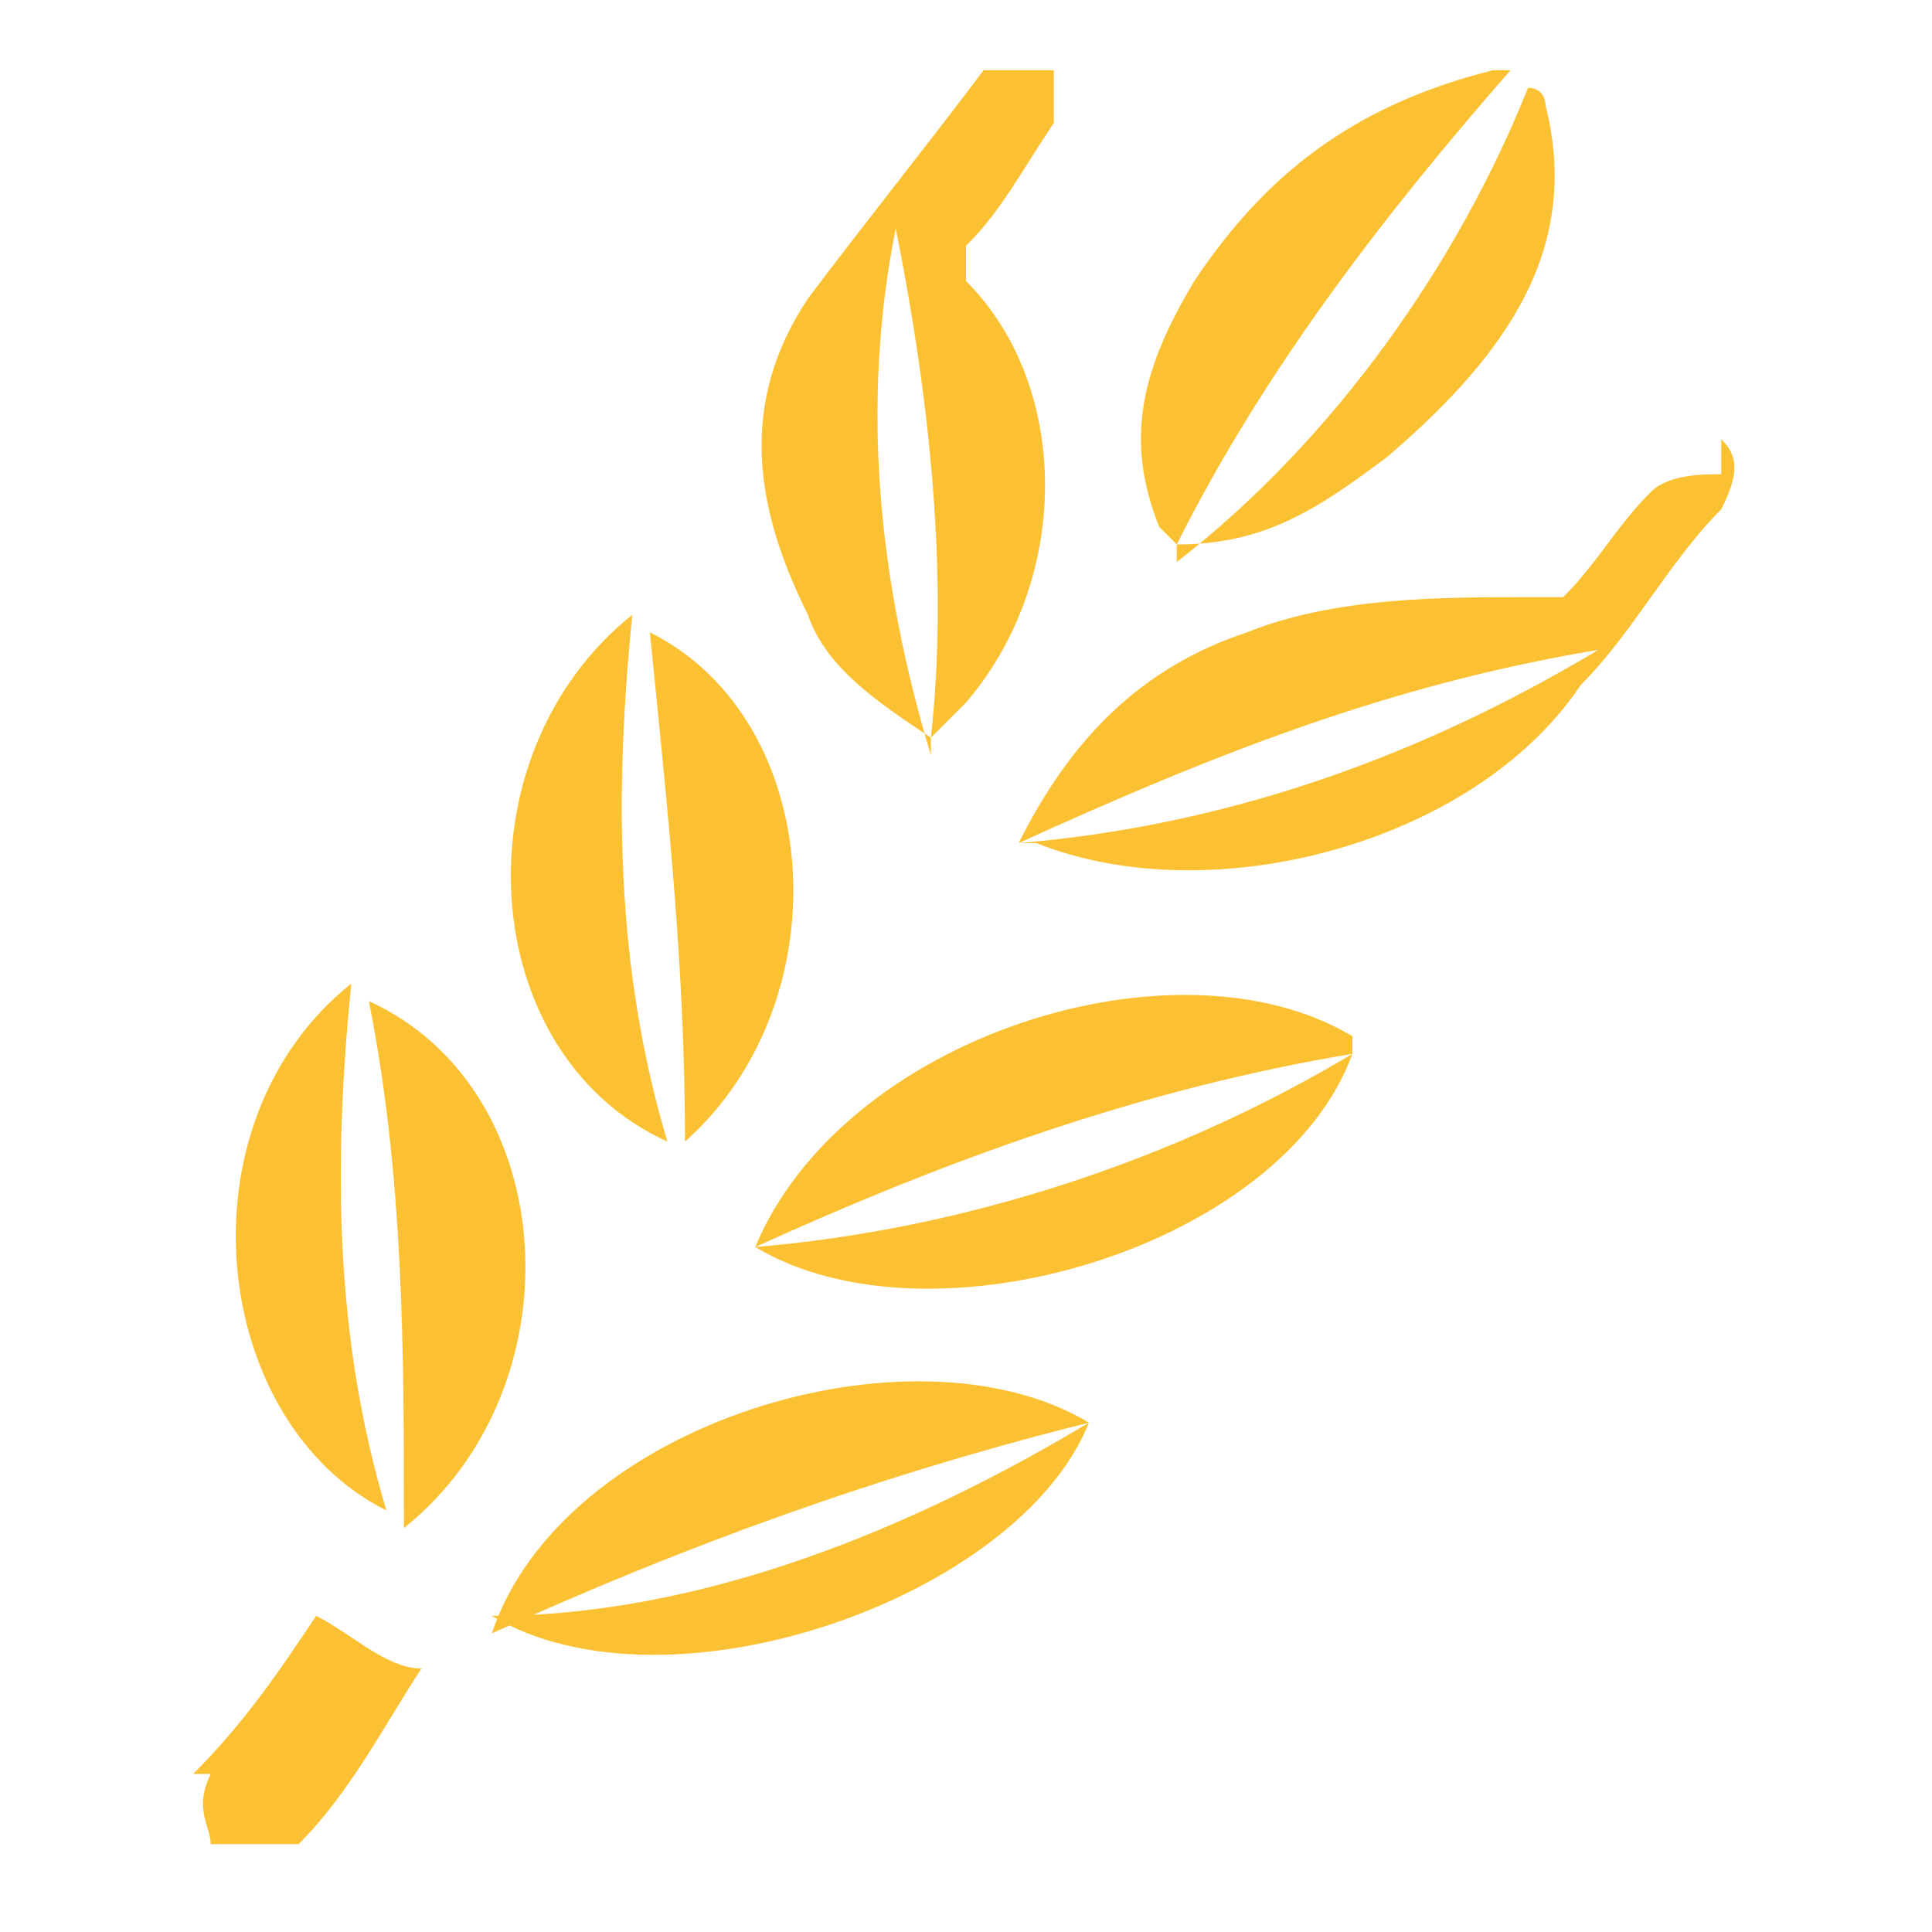 <?xml version="1.0" encoding="UTF-8"?>
<svg id="Livello_1" xmlns="http://www.w3.org/2000/svg" version="1.1" viewBox="0 0 11 11">
  <!-- Generator: Adobe Illustrator 29.7.1, SVG Export Plug-In . SVG Version: 2.1.1 Build 8)  -->
  <defs>
    <style>
      .st0 {
        fill: #fcc133;
      }
    </style>
  </defs>
  <g id="farro">
    <path class="st0" d="M9.8,2.7c-.1,0-.3,0-.4.1-.2.2-.3.4-.5.6,0,0-.1,0-.2,0-.5,0-1.1,0-1.6.2-.6.2-1,.6-1.3,1.2,1.1-.5,2.1-.9,3.3-1.1-1,.6-2.1,1-3.3,1.1,0,0,0,0,0,0,0,0,0,0,.1,0,1,.4,2.5,0,3.1-.9.3-.3.5-.7.8-1,.1-.2.1-.3,0-.4Z"/>
    <path class="st0" d="M5.3,4.3c-.3-1-.4-2-.2-3,.2,1,.3,2,.2,2.9,0,0,.1-.1.2-.2.6-.7.6-1.8,0-2.4,0,0,0-.1,0-.2.2-.2.3-.4.5-.7,0-.1,0-.3,0-.3-.1,0-.3,0-.4,0-.3.4-.7.9-1,1.3-.4.6-.3,1.2,0,1.8.1.3.4.5.7.7Z"/>
    <path class="st0" d="M6.2,8.1c-1,.6-2.2,1.1-3.4,1.1,1,.6,3-.1,3.4-1.1Z"/>
    <path class="st0" d="M6.2,8.1c-1-.6-3,0-3.4,1.2,0,0,0,0,0,0,1.1-.5,2.2-.9,3.4-1.2,0,0,0,0,0,0Z"/>
    <path class="st0" d="M2.2,8.6c-.3-1-.3-2-.2-3-1,.8-.8,2.5.2,3Z"/>
    <path class="st0" d="M2.3,8.7c1-.8.9-2.5-.2-3,.2,1,.2,2,.2,3Z"/>
    <path class="st0" d="M4.3,7.1c1,.6,3,0,3.4-1.1-1,.6-2.2,1-3.4,1.1,0,0,0,0,0,0Z"/>
    <path class="st0" d="M7.7,5.9c-1-.6-2.9,0-3.4,1.2,1.1-.5,2.2-.9,3.4-1.1,0,0,0,0,0,0Z"/>
    <path class="st0" d="M3.9,6.5c.9-.8.8-2.4-.2-2.9.1,1,.2,1.9.2,2.9Z"/>
    <path class="st0" d="M3.8,6.5c-.3-1-.3-2-.2-3,0,0,0,0,0,0-1,.8-.9,2.5.2,3Z"/>
    <path class="st0" d="M6.7,3.1c.5,0,.8-.2,1.2-.5.7-.6,1.1-1.2.9-2,0,0,0-.1-.1-.1-.4,1-1.1,2-2,2.7Z"/>
    <path class="st0" d="M6.7,3.1c.5-1,1.2-1.9,1.9-2.7,0,0,0,0-.1,0-.8.2-1.3.6-1.7,1.2-.3.5-.4.9-.2,1.4h0Z"/>
    <path class="st0" d="M1.2,10.1c-.1.2,0,.3,0,.4.1,0,.4,0,.5,0,.3-.3.5-.7.7-1-.2,0-.4-.2-.6-.3-.2.3-.4.6-.7.9Z"/>
  </g>
</svg>